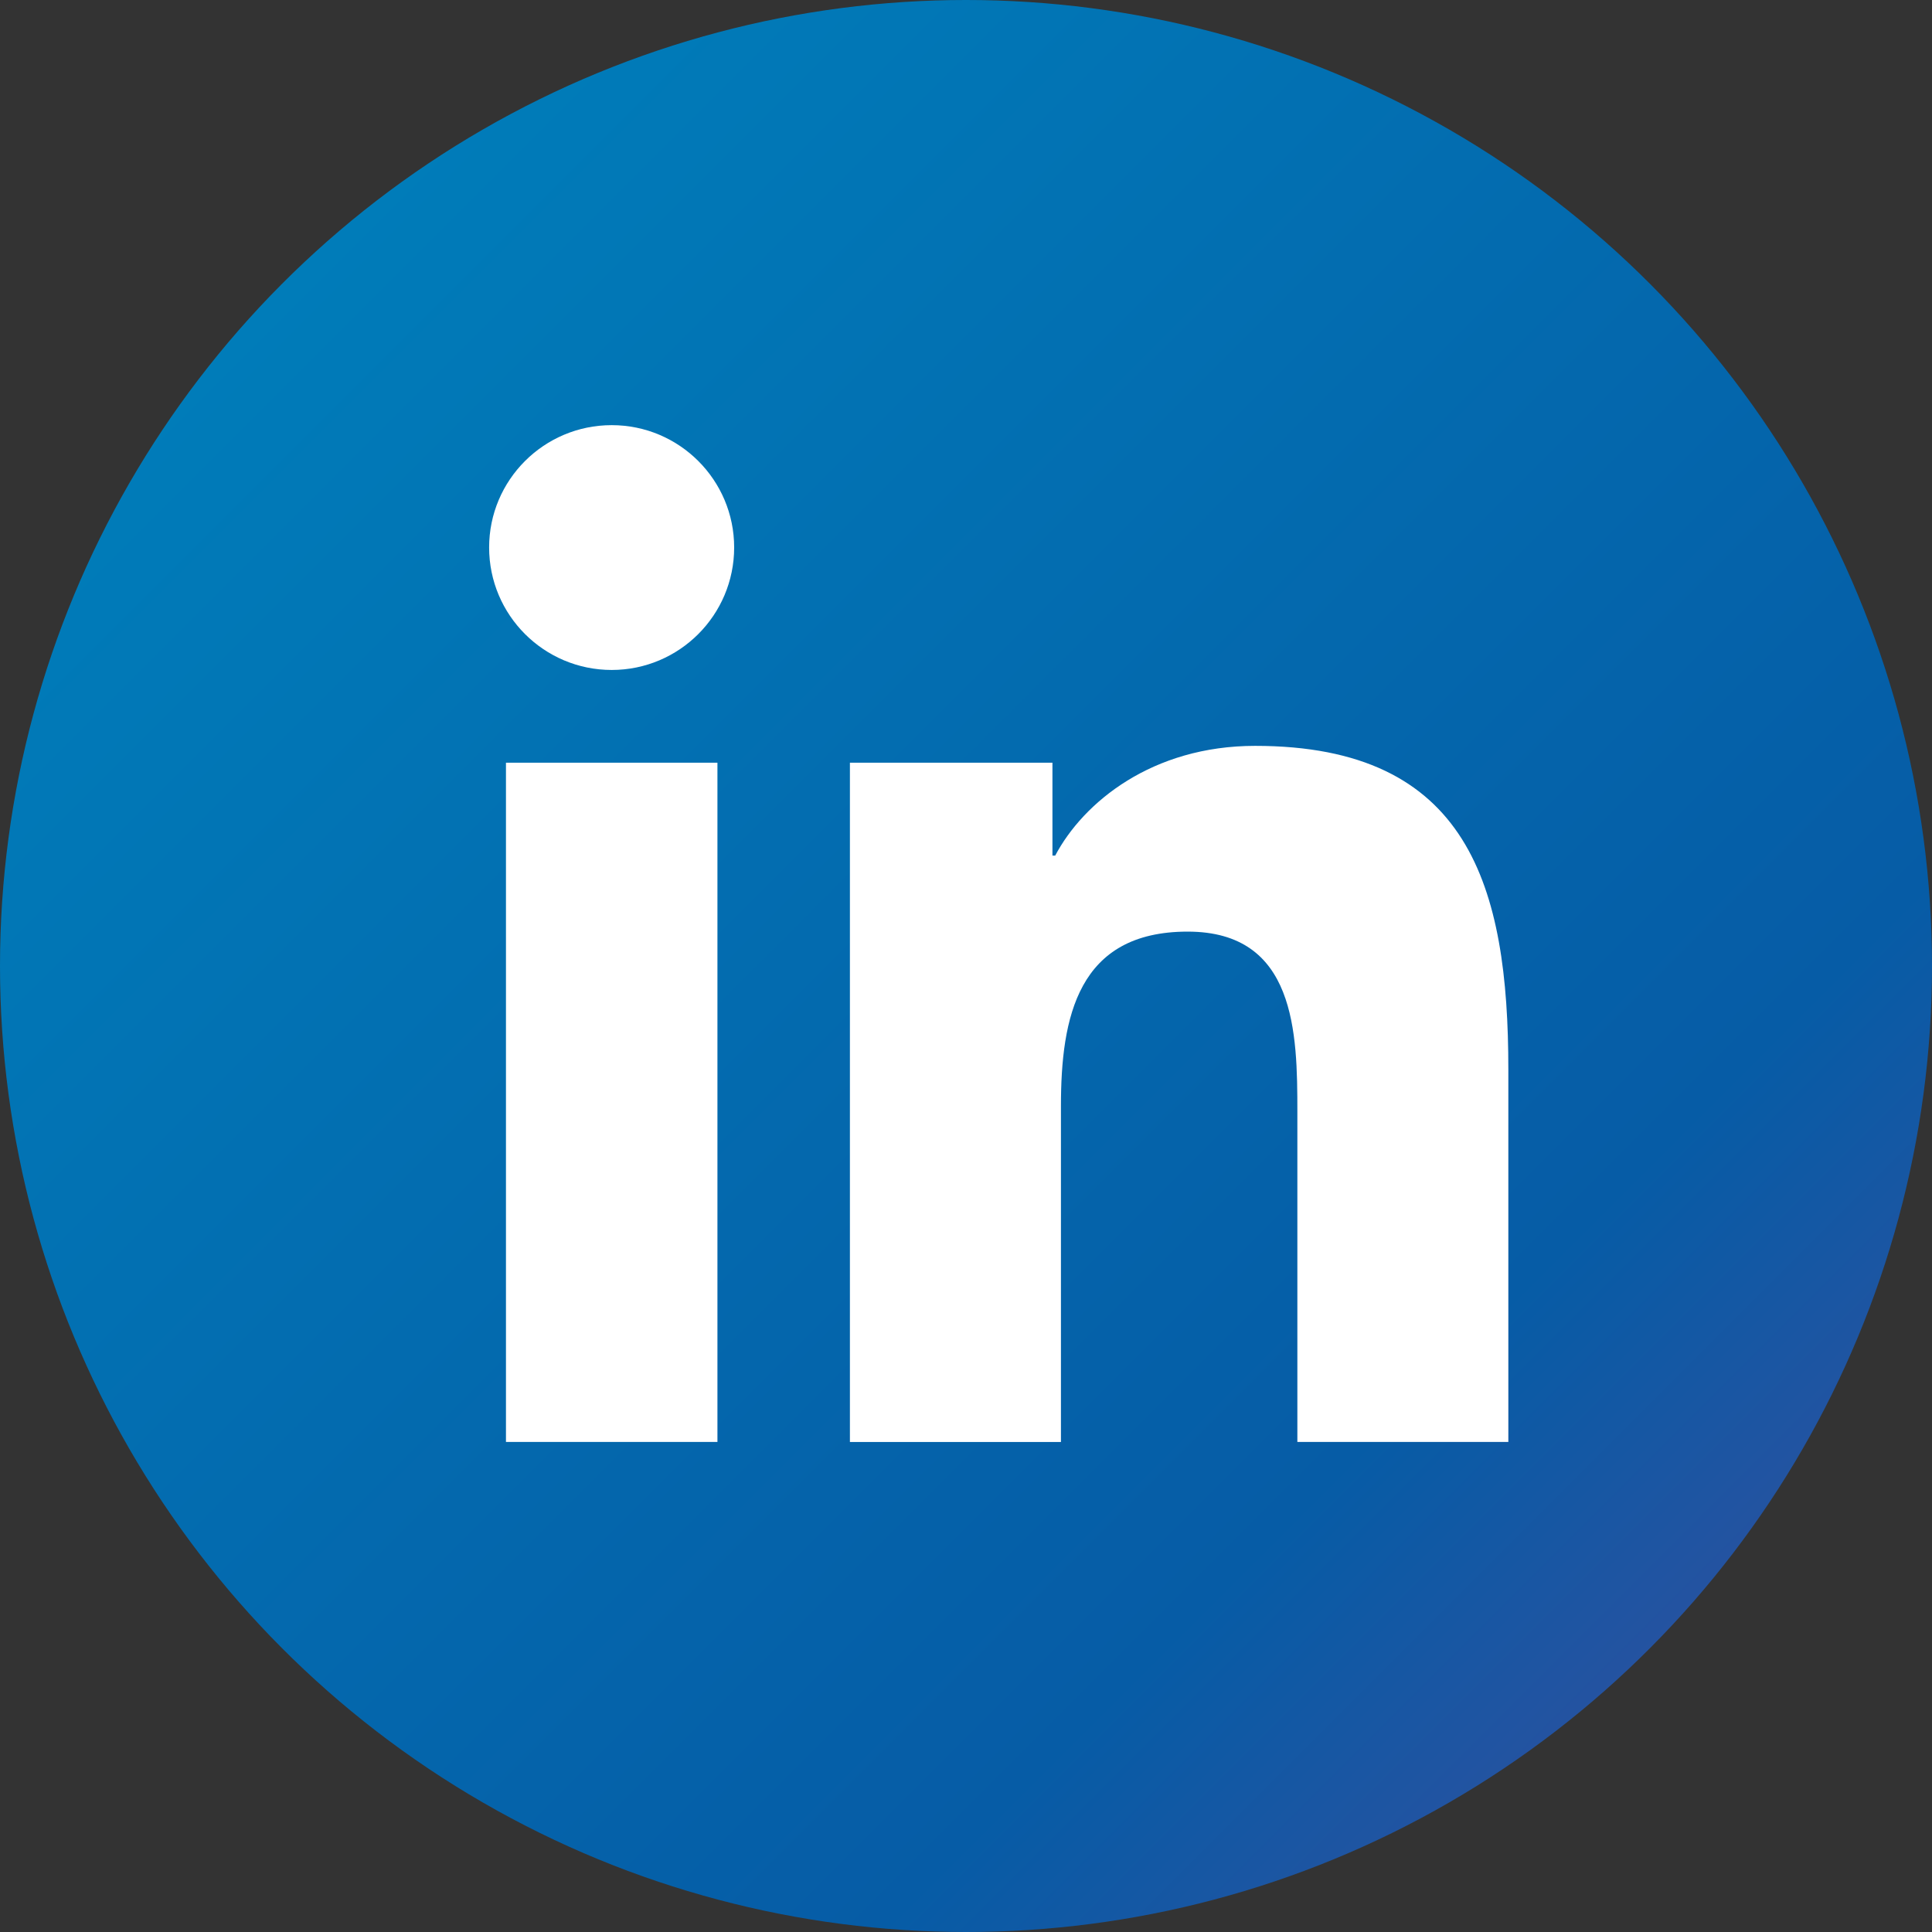 <?xml version="1.0" encoding="utf-8"?>
<!-- Generator: Adobe Illustrator 25.4.1, SVG Export Plug-In . SVG Version: 6.00 Build 0)  -->
<svg version="1.1" id="Layer_1" xmlns="http://www.w3.org/2000/svg" xmlns:xlink="http://www.w3.org/1999/xlink" x="0px" y="0px"
	 viewBox="0 0 350 350" style="enable-background:new 0 0 350 350;" xml:space="preserve">
<rect x="0" y="0" width="350" height="350" fill="#333333" stroke="none"/>
<style type="text/css">
	.st0{fill:url(#SVGID_1_);}
	.st1{fill:#FFFFFF;}
</style>
<g>
	<linearGradient id="SVGID_1_" gradientUnits="userSpaceOnUse" x1="51.257" y1="51.256" x2="298.744" y2="298.743">
		<stop  offset="0" style="stop-color:#007CB9"/>
		<stop  offset="0.821" style="stop-color:#065CA6"/>
		<stop  offset="1" style="stop-color:#2453A1"/>
	</linearGradient>
	<circle class="st0" cx="175" cy="175" r="175"/>
	<path class="st1" d="M91.66,138.17h38.31v123.05H91.66V138.17z M110.82,77.02c12.25,0,22.18,9.94,22.18,22.16
		c0,12.24-9.93,22.19-22.18,22.19c-12.28,0-22.21-9.95-22.21-22.19C88.61,86.96,98.54,77.02,110.82,77.02"/>
	<path class="st1" d="M153.97,138.17h36.69V155h0.5c5.12-9.68,17.59-19.88,36.22-19.88c38.72,0,45.87,25.47,45.87,58.61v67.49
		h-38.22v-59.82c0-14.28-0.28-32.63-19.88-32.63c-19.91,0-22.95,15.54-22.95,31.59v60.87h-38.23V138.17z"/>
</g>
</svg>
